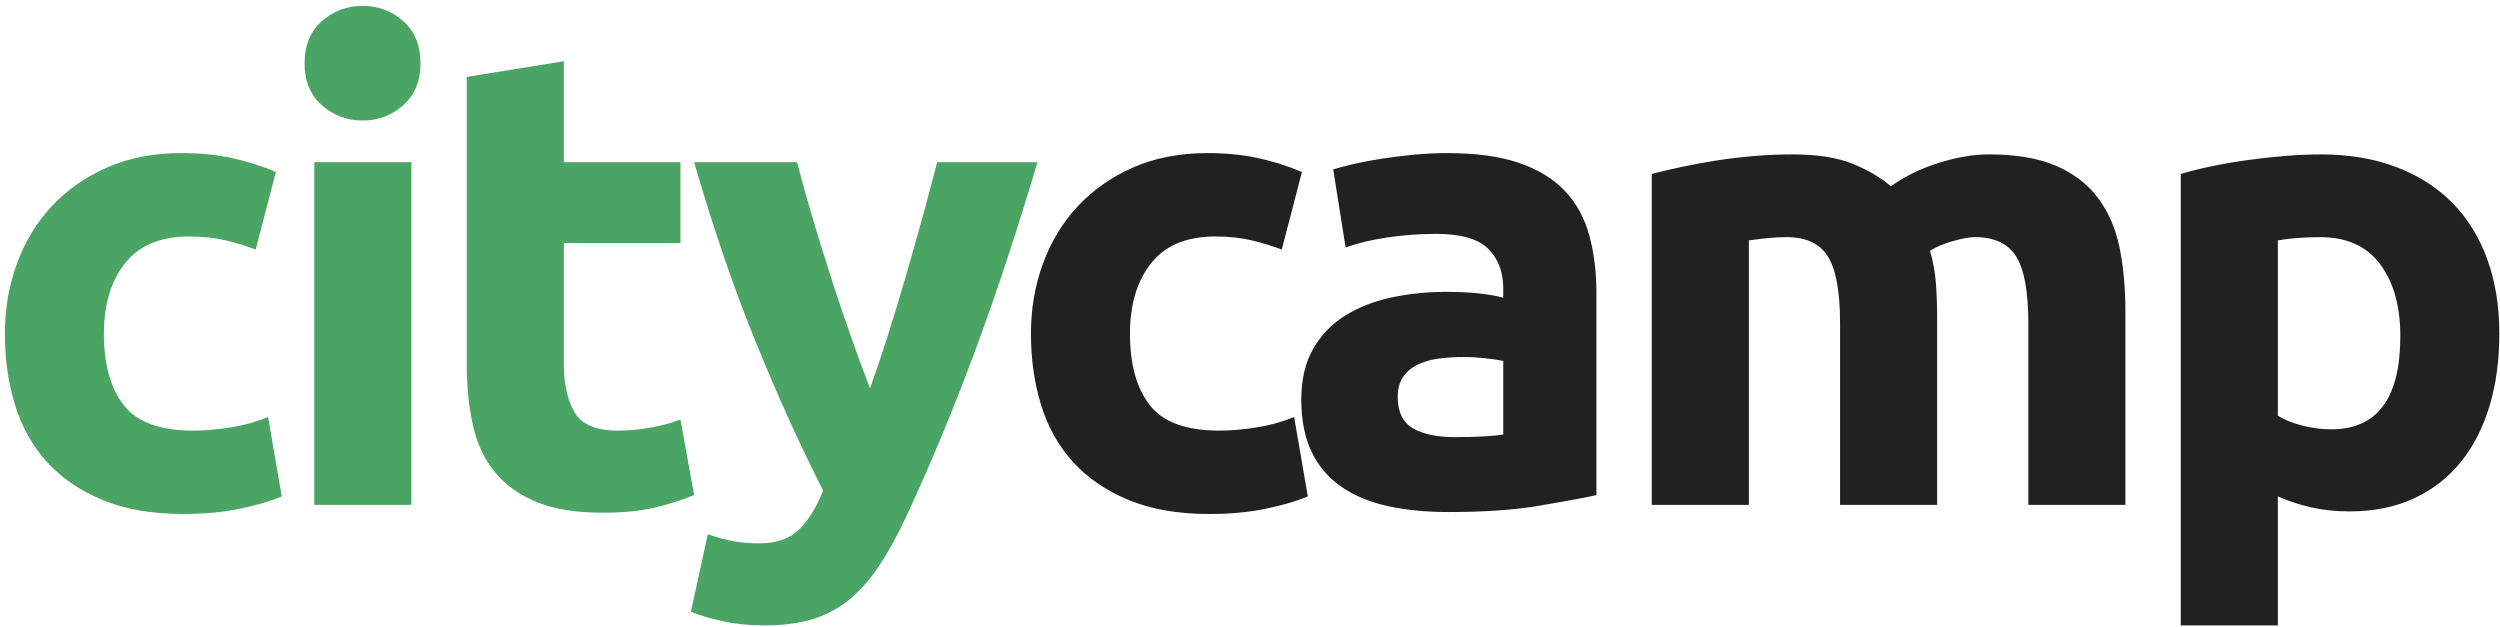 <?xml version="1.0" encoding="UTF-8" standalone="no"?>
<svg width="307px" height="77px" viewBox="0 0 307 77" version="1.1" xmlns="http://www.w3.org/2000/svg" xmlns:xlink="http://www.w3.org/1999/xlink" xmlns:sketch="http://www.bohemiancoding.com/sketch/ns">
    <title>citycamp-logo</title>
    <description>Created with Sketch (http://www.bohemiancoding.com/sketch)</description>
    <defs></defs>
    <g id="Page-1" stroke="none" stroke-width="1" fill="none" fill-rule="evenodd" sketch:type="MSPage">
        <path d="M0.6,40.96 C0.6,37.92 1.093,35.053 2.08,32.36 C3.067,29.667 4.493,27.32 6.36,25.32 C8.227,23.32 10.493,21.733 13.16,20.56 C15.827,19.387 18.867,18.8 22.28,18.8 C24.52,18.8 26.573,19 28.44,19.4 C30.307,19.8 32.12,20.373 33.88,21.12 L31.4,30.64 C30.28,30.213 29.053,29.84 27.72,29.52 C26.387,29.2 24.893,29.04 23.24,29.04 C19.72,29.04 17.093,30.133 15.36,32.32 C13.627,34.507 12.76,37.387 12.76,40.96 C12.76,44.747 13.573,47.68 15.2,49.76 C16.827,51.84 19.667,52.88 23.72,52.88 C25.16,52.88 26.707,52.747 28.36,52.48 C30.013,52.213 31.533,51.787 32.92,51.2 L34.6,60.96 C33.213,61.547 31.48,62.053 29.4,62.48 C27.32,62.907 25.027,63.12 22.52,63.12 C18.68,63.12 15.373,62.547 12.6,61.4 C9.827,60.253 7.547,58.693 5.76,56.72 C3.973,54.747 2.667,52.413 1.84,49.72 C1.013,47.027 0.6,44.107 0.6,40.96 Z M50.52,62 L38.6,62 L38.6,19.92 L50.52,19.92 L50.52,62 Z M51.64,7.76 C51.64,9.947 50.933,11.667 49.52,12.92 C48.107,14.173 46.44,14.8 44.52,14.8 C42.6,14.8 40.933,14.173 39.52,12.92 C38.107,11.667 37.4,9.947 37.4,7.76 C37.4,5.573 38.107,3.853 39.52,2.6 C40.933,1.347 42.6,0.72 44.52,0.72 C46.44,0.72 48.107,1.347 49.52,2.6 C50.933,3.853 51.64,5.573 51.64,7.76 Z M57.32,9.44 L69.24,7.52 L69.24,19.92 L83.56,19.92 L83.56,29.84 L69.24,29.84 L69.24,44.64 C69.24,47.147 69.68,49.147 70.56,50.64 C71.44,52.133 73.213,52.88 75.88,52.88 C77.16,52.88 78.48,52.76 79.84,52.52 C81.2,52.28 82.44,51.947 83.56,51.52 L85.24,60.8 C83.8,61.387 82.2,61.893 80.44,62.32 C78.68,62.747 76.52,62.96 73.96,62.96 C70.707,62.96 68.013,62.52 65.88,61.64 C63.747,60.76 62.04,59.533 60.76,57.96 C59.48,56.387 58.587,54.48 58.08,52.24 C57.573,50 57.32,47.52 57.32,44.8 L57.32,9.44 Z M127.4,19.92 C125,28.027 122.493,35.627 119.88,42.72 C117.267,49.813 114.413,56.693 111.32,63.36 C110.2,65.76 109.08,67.8 107.96,69.48 C106.84,71.16 105.613,72.547 104.28,73.64 C102.947,74.733 101.44,75.533 99.76,76.04 C98.08,76.547 96.12,76.8 93.88,76.8 C92.013,76.8 90.293,76.627 88.72,76.28 C87.147,75.933 85.853,75.547 84.84,75.12 L86.92,65.6 C88.147,66.027 89.24,66.32 90.2,66.48 C91.16,66.64 92.173,66.72 93.24,66.72 C95.373,66.72 97.013,66.147 98.16,65 C99.307,63.853 100.28,62.267 101.08,60.24 C98.36,54.907 95.64,48.92 92.92,42.28 C90.2,35.64 87.64,28.187 85.24,19.92 L97.88,19.92 C98.413,22 99.04,24.253 99.76,26.68 C100.48,29.107 101.24,31.56 102.04,34.04 C102.84,36.52 103.653,38.933 104.48,41.28 C105.307,43.627 106.093,45.76 106.84,47.68 C107.533,45.76 108.253,43.627 109,41.28 C109.747,38.933 110.48,36.52 111.2,34.04 C111.92,31.56 112.613,29.107 113.28,26.68 C113.947,24.253 114.547,22 115.08,19.92 L127.4,19.92 Z" id="city" fill="#4AA564" sketch:type="MSShapeGroup"></path>
        <path d="M126.6,40.96 C126.6,37.92 127.093,35.053 128.08,32.36 C129.067,29.667 130.493,27.32 132.36,25.32 C134.227,23.32 136.493,21.733 139.16,20.56 C141.827,19.387 144.867,18.8 148.28,18.8 C150.52,18.8 152.573,19 154.44,19.4 C156.307,19.8 158.12,20.373 159.88,21.12 L157.4,30.64 C156.28,30.213 155.053,29.84 153.72,29.52 C152.387,29.2 150.893,29.04 149.24,29.04 C145.72,29.04 143.093,30.133 141.36,32.32 C139.627,34.507 138.76,37.387 138.76,40.96 C138.76,44.747 139.573,47.68 141.2,49.76 C142.827,51.84 145.667,52.88 149.72,52.88 C151.16,52.88 152.707,52.747 154.36,52.48 C156.013,52.213 157.533,51.787 158.92,51.2 L160.6,60.96 C159.213,61.547 157.48,62.053 155.4,62.48 C153.32,62.907 151.027,63.12 148.52,63.12 C144.68,63.12 141.373,62.547 138.6,61.4 C135.827,60.253 133.547,58.693 131.76,56.72 C129.973,54.747 128.667,52.413 127.84,49.72 C127.013,47.027 126.6,44.107 126.6,40.96 Z M177.72,18.8 C181.24,18.8 184.173,19.2 186.52,20 C188.867,20.8 190.747,21.947 192.16,23.44 C193.573,24.933 194.573,26.747 195.16,28.88 C195.747,31.013 196.04,33.387 196.04,36 L196.04,60.8 C194.333,61.173 191.96,61.613 188.92,62.12 C185.88,62.627 182.2,62.88 177.88,62.88 C175.16,62.88 172.693,62.64 170.48,62.16 C168.267,61.68 166.36,60.893 164.76,59.8 C163.16,58.707 161.933,57.28 161.08,55.52 C160.227,53.76 159.8,51.6 159.8,49.04 C159.8,46.587 160.293,44.507 161.28,42.8 C162.267,41.093 163.587,39.733 165.24,38.72 C166.893,37.707 168.787,36.973 170.92,36.52 C173.053,36.067 175.267,35.84 177.56,35.84 C179.107,35.84 180.48,35.907 181.68,36.04 C182.88,36.173 183.853,36.347 184.6,36.56 L184.6,35.44 C184.6,33.413 183.987,31.787 182.76,30.56 C181.533,29.333 179.4,28.72 176.36,28.72 C174.333,28.72 172.333,28.867 170.36,29.16 C168.387,29.453 166.68,29.867 165.24,30.4 L163.72,20.8 C164.413,20.587 165.28,20.36 166.32,20.12 C167.36,19.88 168.493,19.667 169.72,19.48 C170.947,19.293 172.24,19.133 173.6,19 C174.96,18.867 176.333,18.8 177.72,18.8 Z M178.68,53.68 C179.853,53.68 180.973,53.653 182.04,53.6 C183.107,53.547 183.96,53.467 184.6,53.36 L184.6,44.32 C184.12,44.213 183.4,44.107 182.44,44 C181.48,43.893 180.6,43.84 179.8,43.84 C178.68,43.84 177.627,43.907 176.64,44.04 C175.653,44.173 174.787,44.427 174.04,44.8 C173.293,45.173 172.707,45.68 172.28,46.32 C171.853,46.96 171.64,47.76 171.64,48.72 C171.64,50.587 172.267,51.88 173.52,52.6 C174.773,53.32 176.493,53.68 178.68,53.68 Z M225.96,39.68 C225.96,35.84 225.467,33.12 224.48,31.52 C223.493,29.92 221.8,29.12 219.4,29.12 C218.653,29.12 217.88,29.16 217.08,29.24 C216.28,29.32 215.507,29.413 214.76,29.52 L214.76,62 L202.84,62 L202.84,21.36 C203.853,21.093 205.04,20.813 206.4,20.52 C207.76,20.227 209.2,19.96 210.72,19.72 C212.24,19.48 213.8,19.293 215.4,19.16 C217,19.027 218.573,18.96 220.12,18.96 C223.16,18.96 225.627,19.347 227.52,20.12 C229.413,20.893 230.973,21.813 232.2,22.88 C233.907,21.653 235.867,20.693 238.08,20 C240.293,19.307 242.333,18.96 244.2,18.96 C247.56,18.96 250.32,19.427 252.48,20.36 C254.64,21.293 256.36,22.613 257.64,24.32 C258.92,26.027 259.8,28.053 260.28,30.4 C260.76,32.747 261,35.36 261,38.24 L261,62 L249.08,62 L249.08,39.68 C249.08,35.84 248.587,33.12 247.6,31.52 C246.613,29.92 244.92,29.12 242.52,29.12 C241.88,29.12 240.987,29.28 239.84,29.6 C238.693,29.92 237.747,30.32 237,30.8 C237.373,32.027 237.613,33.32 237.72,34.68 C237.827,36.04 237.88,37.493 237.88,39.04 L237.88,62 L225.96,62 L225.96,39.68 Z M306.92,40.96 C306.92,44.213 306.52,47.173 305.72,49.84 C304.92,52.507 303.747,54.8 302.2,56.72 C300.653,58.64 298.733,60.133 296.44,61.2 C294.147,62.267 291.507,62.8 288.52,62.8 C286.867,62.8 285.32,62.64 283.88,62.32 C282.44,62 281.053,61.547 279.72,60.96 L279.72,76.8 L267.8,76.8 L267.8,21.36 C268.867,21.04 270.093,20.733 271.48,20.44 C272.867,20.147 274.32,19.893 275.84,19.68 C277.36,19.467 278.907,19.293 280.48,19.16 C282.053,19.027 283.56,18.96 285,18.96 C288.467,18.96 291.56,19.48 294.28,20.52 C297,21.56 299.293,23.027 301.16,24.92 C303.027,26.813 304.453,29.12 305.44,31.84 C306.427,34.56 306.92,37.6 306.92,40.96 Z M294.76,41.28 C294.76,37.6 293.933,34.653 292.28,32.44 C290.627,30.227 288.173,29.12 284.92,29.12 C283.853,29.12 282.867,29.16 281.96,29.24 C281.053,29.32 280.307,29.413 279.72,29.52 L279.72,51.04 C280.467,51.52 281.44,51.92 282.64,52.24 C283.84,52.56 285.053,52.72 286.28,52.72 C291.933,52.72 294.76,48.907 294.76,41.28 Z" id="Text" fill="#212121" sketch:type="MSShapeGroup"></path>
    </g>
</svg>